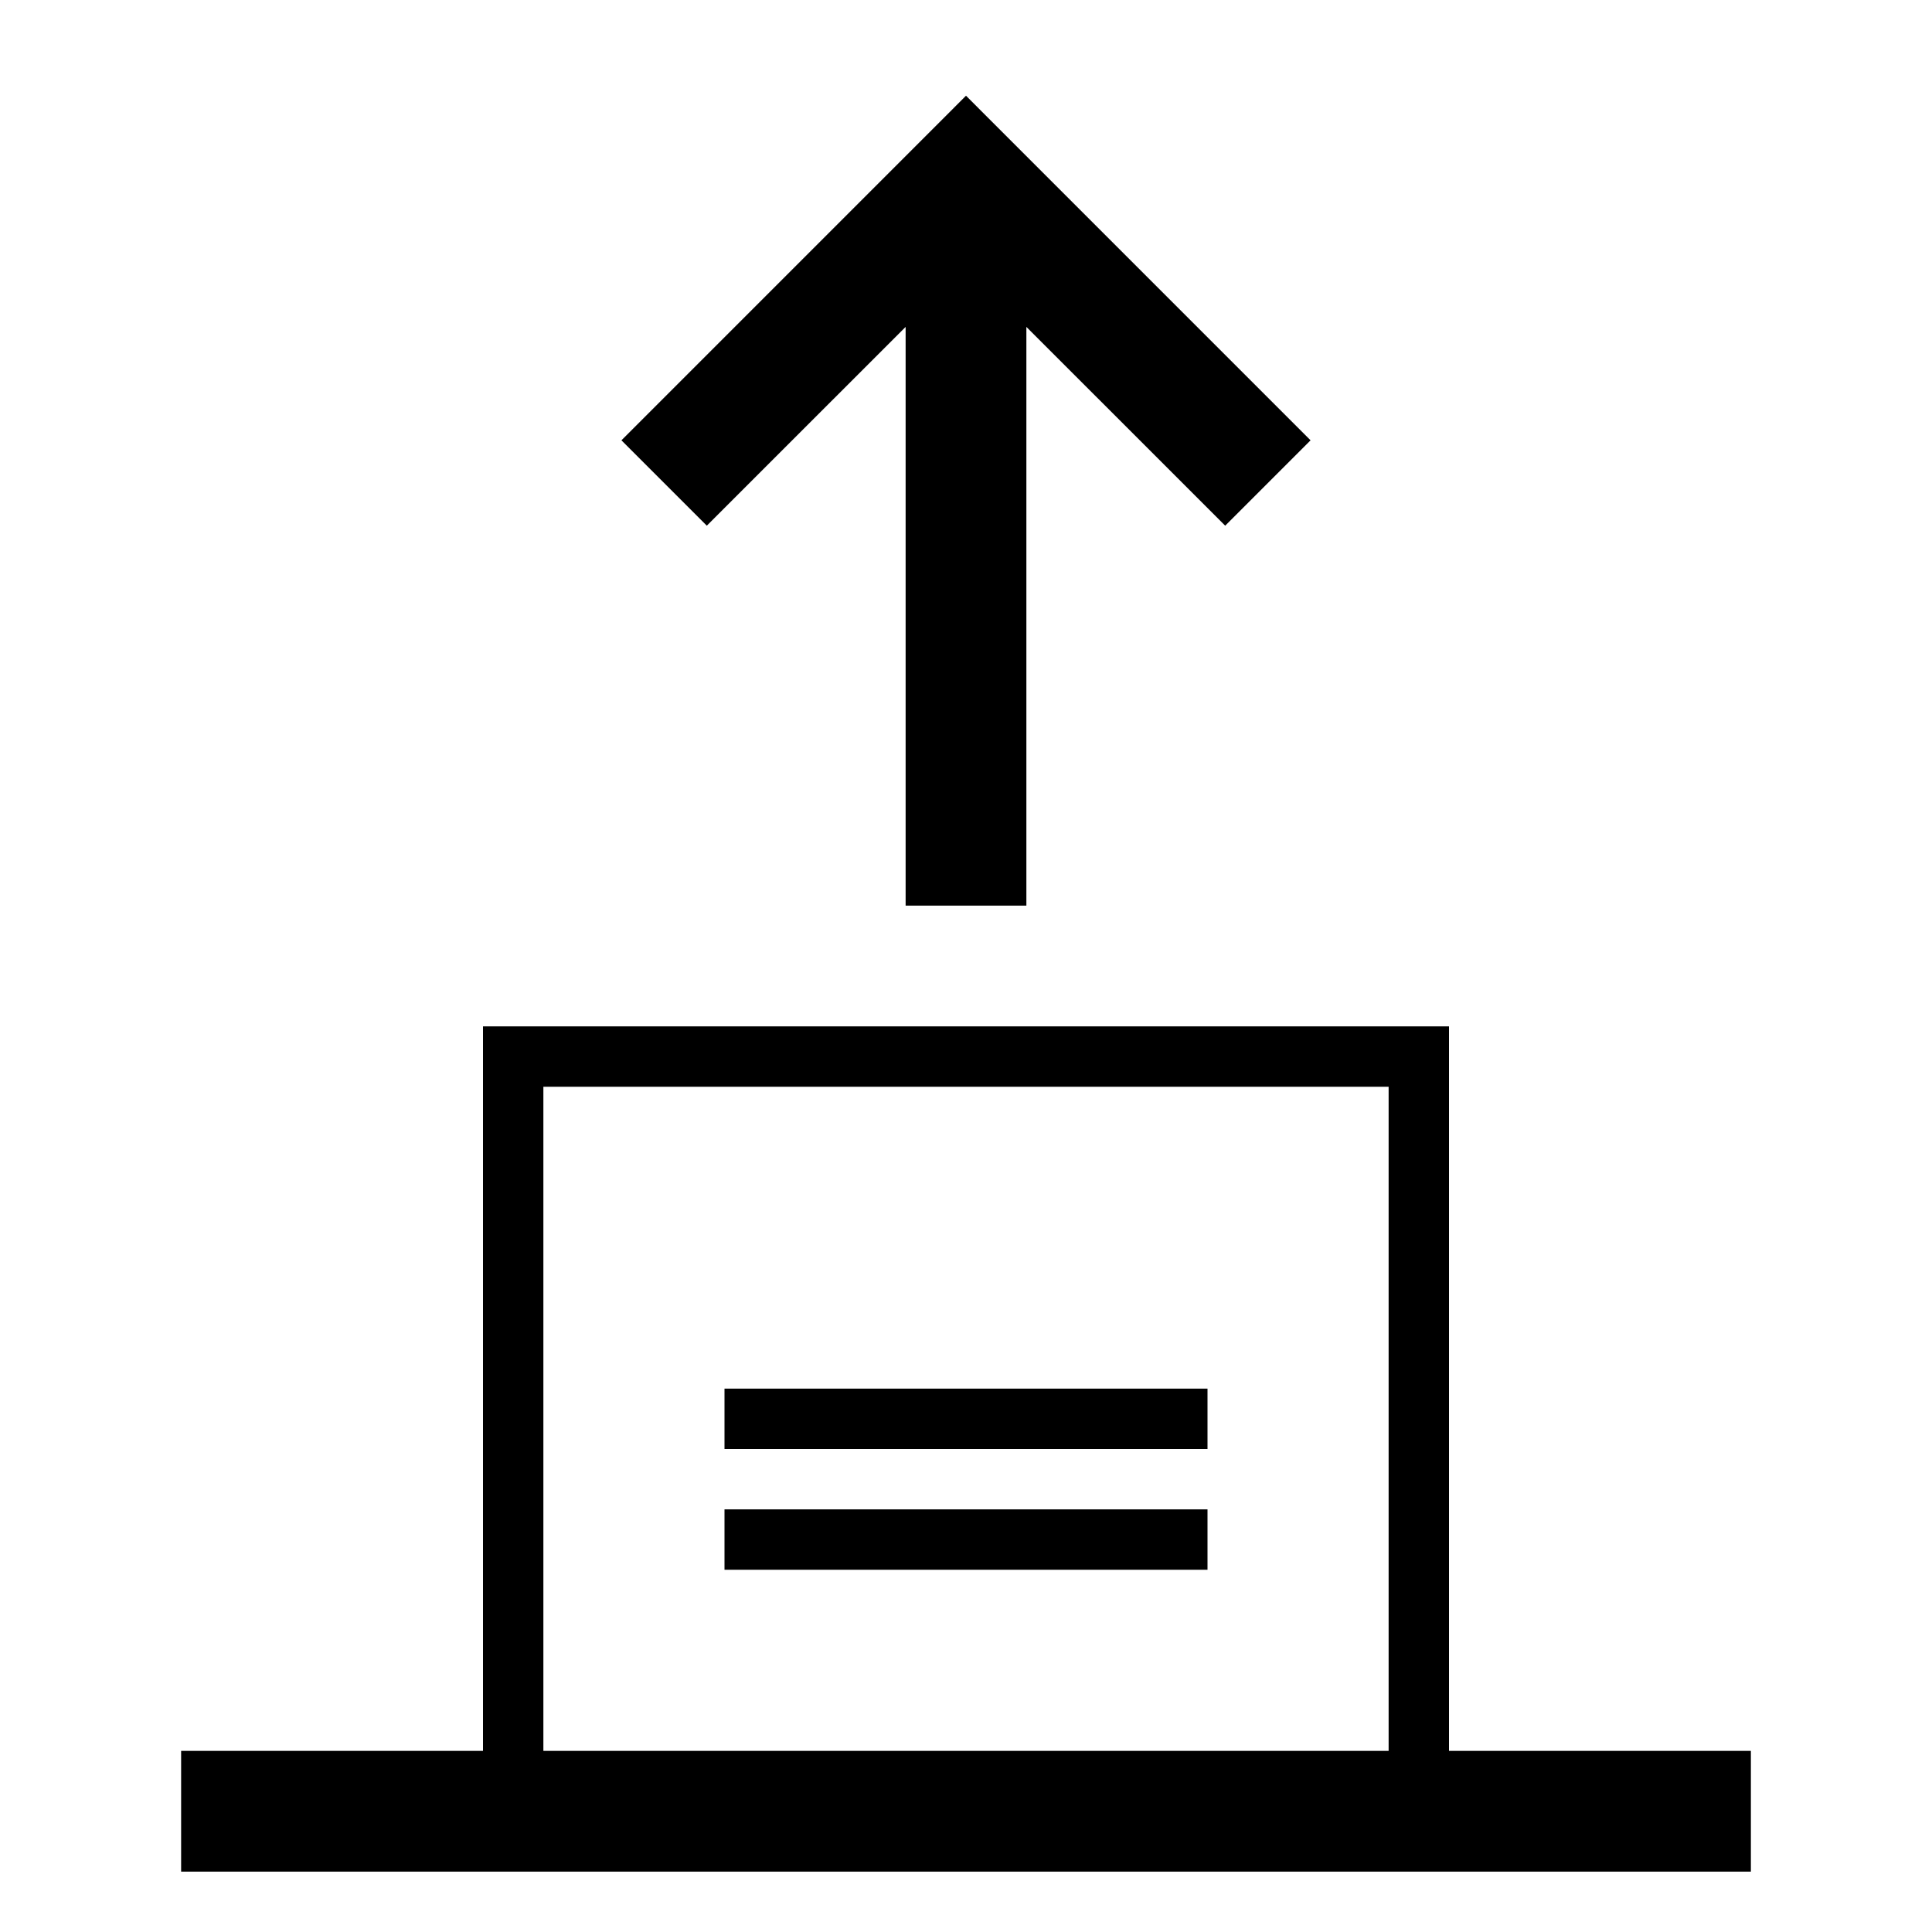 <?xml version="1.0" encoding="utf-8"?>
<!-- Generator: Adobe Illustrator 17.1.0, SVG Export Plug-In . SVG Version: 6.00 Build 0)  -->
<svg version="1.1" xmlns="http://www.w3.org/2000/svg" xmlns:xlink="http://www.w3.org/1999/xlink" x="0px" y="0px" width="64px" height="64px" viewBox="0 0 64 64">
<g>
	<rect x="24" y="46" width="16" height="2"/>
	<rect x="24" y="50" width="16" height="2"/>
	<path d="M48,58V34H16v24H6v4h10h32h10v-4H48z M18,36h28v22H18V36z"/>
	<polygon points="30,10.829 30,30 34,30 34,10.829 40.586,17.414 43.414,14.586 32,3.171 20.586,14.586 23.414,17.414"/>
</g>
</svg>
